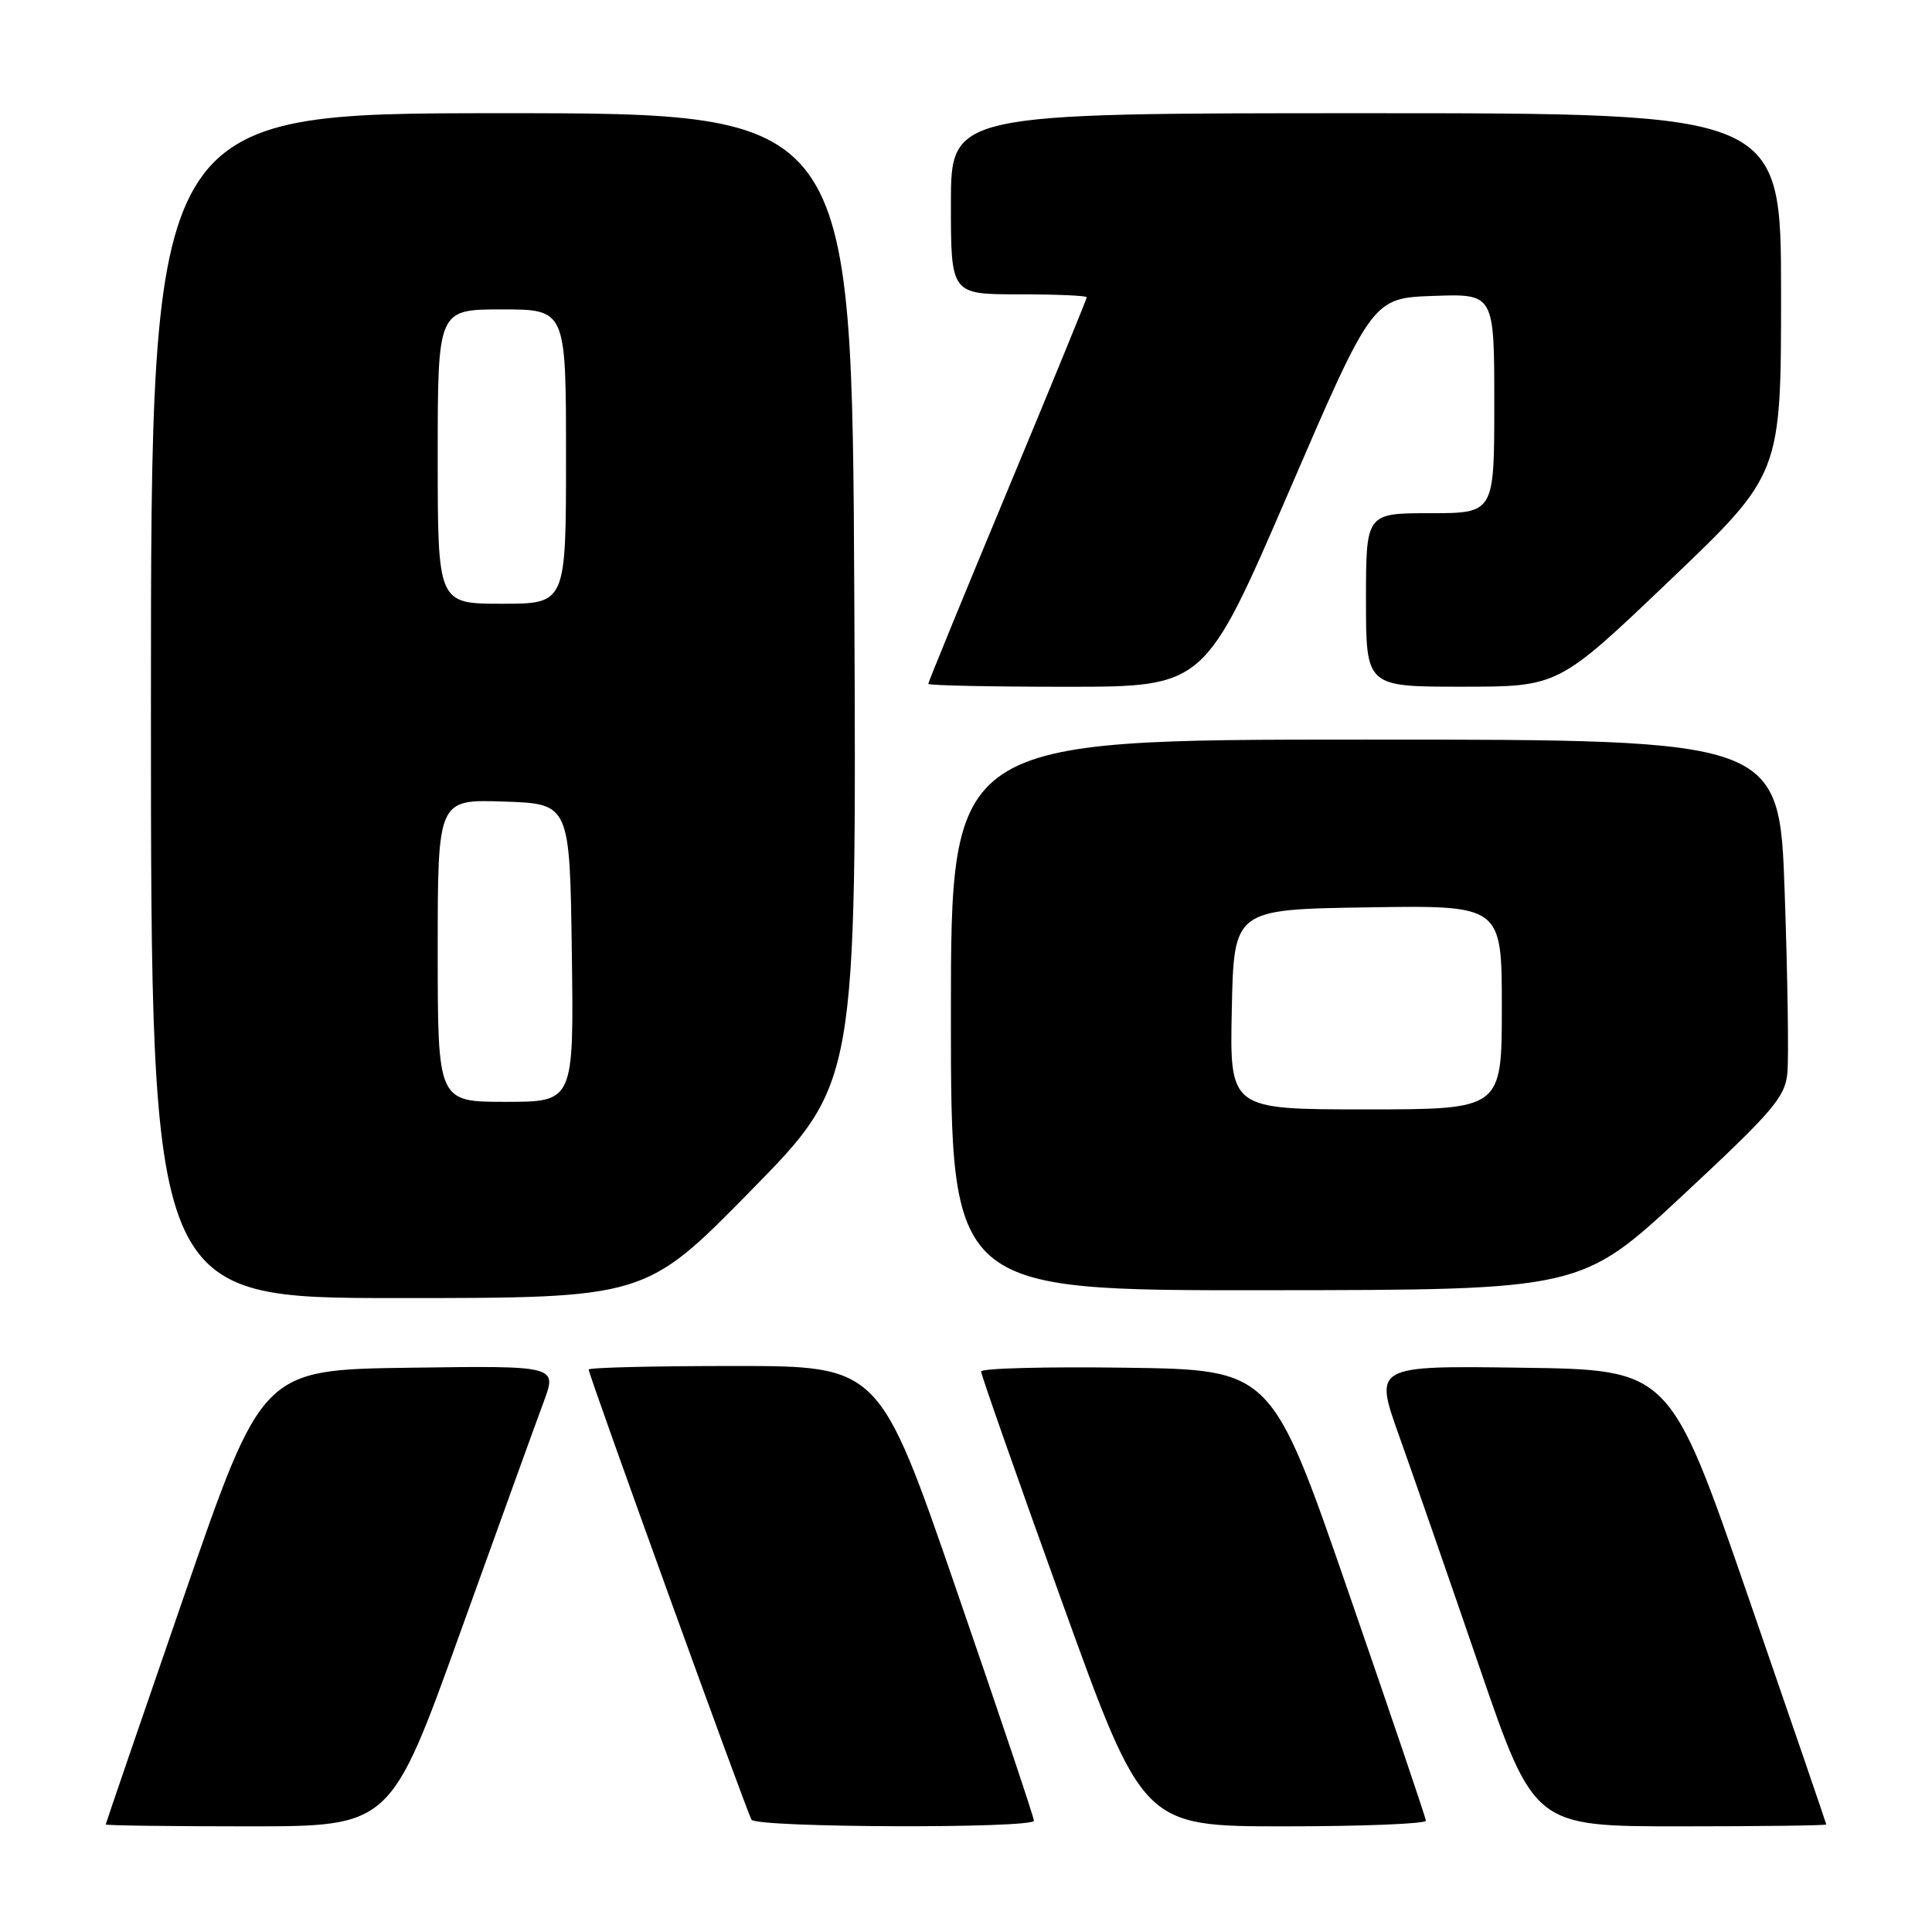 <?xml version="1.0" encoding="UTF-8" standalone="no"?>
<!DOCTYPE svg PUBLIC "-//W3C//DTD SVG 1.1//EN" "http://www.w3.org/Graphics/SVG/1.1/DTD/svg11.dtd" >
<svg xmlns="http://www.w3.org/2000/svg" xmlns:xlink="http://www.w3.org/1999/xlink" version="1.1" viewBox="0 0 256 256">
 <g >
 <path fill="currentColor"
d=" M 61.01 216.25 C 66.11 202.09 71.07 188.35 72.05 185.73 C 73.82 180.96 73.82 180.96 54.28 181.23 C 34.74 181.50 34.74 181.50 24.38 211.50 C 18.68 228.00 14.02 241.61 14.01 241.75 C 14.00 241.89 22.49 242.00 32.88 242.00 C 51.75 242.00 51.75 242.00 61.01 216.25 Z  M 137.00 241.25 C 137.01 240.84 132.40 227.11 126.76 210.75 C 116.51 181.00 116.51 181.00 97.26 181.00 C 86.67 181.00 78.00 181.21 78.00 181.47 C 78.00 182.19 98.95 240.12 99.58 241.12 C 100.23 242.19 137.00 242.31 137.00 241.25 Z  M 188.94 241.25 C 188.91 240.84 184.30 227.22 178.69 211.00 C 168.50 181.50 168.50 181.50 149.25 181.23 C 138.66 181.08 130.00 181.30 130.00 181.73 C 130.00 182.15 134.82 195.89 140.72 212.25 C 151.45 242.00 151.45 242.00 170.22 242.00 C 180.55 242.00 188.97 241.66 188.94 241.25 Z  M 241.99 241.75 C 241.98 241.61 237.32 228.00 231.62 211.50 C 221.26 181.50 221.26 181.50 201.67 181.23 C 182.07 180.96 182.07 180.96 185.38 190.23 C 187.20 195.33 191.97 209.06 195.98 220.75 C 203.27 242.00 203.27 242.00 222.63 242.00 C 233.28 242.00 242.00 241.89 241.99 241.75 Z  M 99.51 157.75 C 113.50 143.50 113.50 143.50 113.20 79.25 C 112.89 15.00 112.89 15.00 66.45 15.00 C 20.00 15.00 20.00 15.00 20.00 93.50 C 20.00 172.00 20.00 172.00 52.76 172.00 C 85.53 172.00 85.53 172.00 99.51 157.75 Z  M 223.00 158.36 C 234.97 147.21 236.54 145.38 236.84 142.15 C 237.03 140.14 236.87 129.39 236.48 118.25 C 235.78 98.00 235.78 98.00 180.89 98.00 C 126.00 98.00 126.00 98.00 126.00 134.50 C 126.00 171.00 126.00 171.00 167.75 170.96 C 209.50 170.93 209.50 170.93 223.00 158.36 Z  M 170.74 65.25 C 181.85 39.50 181.85 39.50 189.93 39.21 C 198.00 38.92 198.00 38.92 198.00 53.46 C 198.00 68.00 198.00 68.00 189.50 68.00 C 181.00 68.00 181.00 68.00 181.00 79.50 C 181.00 91.00 181.00 91.00 193.75 90.99 C 206.50 90.99 206.50 90.99 221.25 76.91 C 236.00 62.83 236.00 62.83 236.00 38.92 C 236.00 15.00 236.00 15.00 181.00 15.00 C 126.00 15.00 126.00 15.00 126.00 27.00 C 126.00 39.00 126.00 39.00 135.00 39.00 C 139.95 39.00 144.00 39.17 144.00 39.39 C 144.00 39.60 139.28 51.12 133.50 65.00 C 127.72 78.88 123.00 90.40 123.00 90.61 C 123.00 90.83 131.24 91.00 141.31 91.00 C 159.62 91.00 159.62 91.00 170.74 65.25 Z  M 58.00 125.96 C 58.00 105.92 58.00 105.92 66.75 106.21 C 75.50 106.50 75.50 106.50 75.77 126.25 C 76.04 146.00 76.04 146.00 67.02 146.00 C 58.00 146.00 58.00 146.00 58.00 125.96 Z  M 58.00 60.50 C 58.00 41.00 58.00 41.00 66.50 41.00 C 75.00 41.00 75.00 41.00 75.00 60.50 C 75.00 80.00 75.00 80.00 66.50 80.00 C 58.00 80.00 58.00 80.00 58.00 60.50 Z  M 163.22 133.75 C 163.50 120.50 163.50 120.50 181.25 120.23 C 199.00 119.95 199.00 119.95 199.00 133.48 C 199.00 147.00 199.00 147.00 180.97 147.00 C 162.94 147.00 162.94 147.00 163.22 133.75 Z "/>
</g>
</svg>